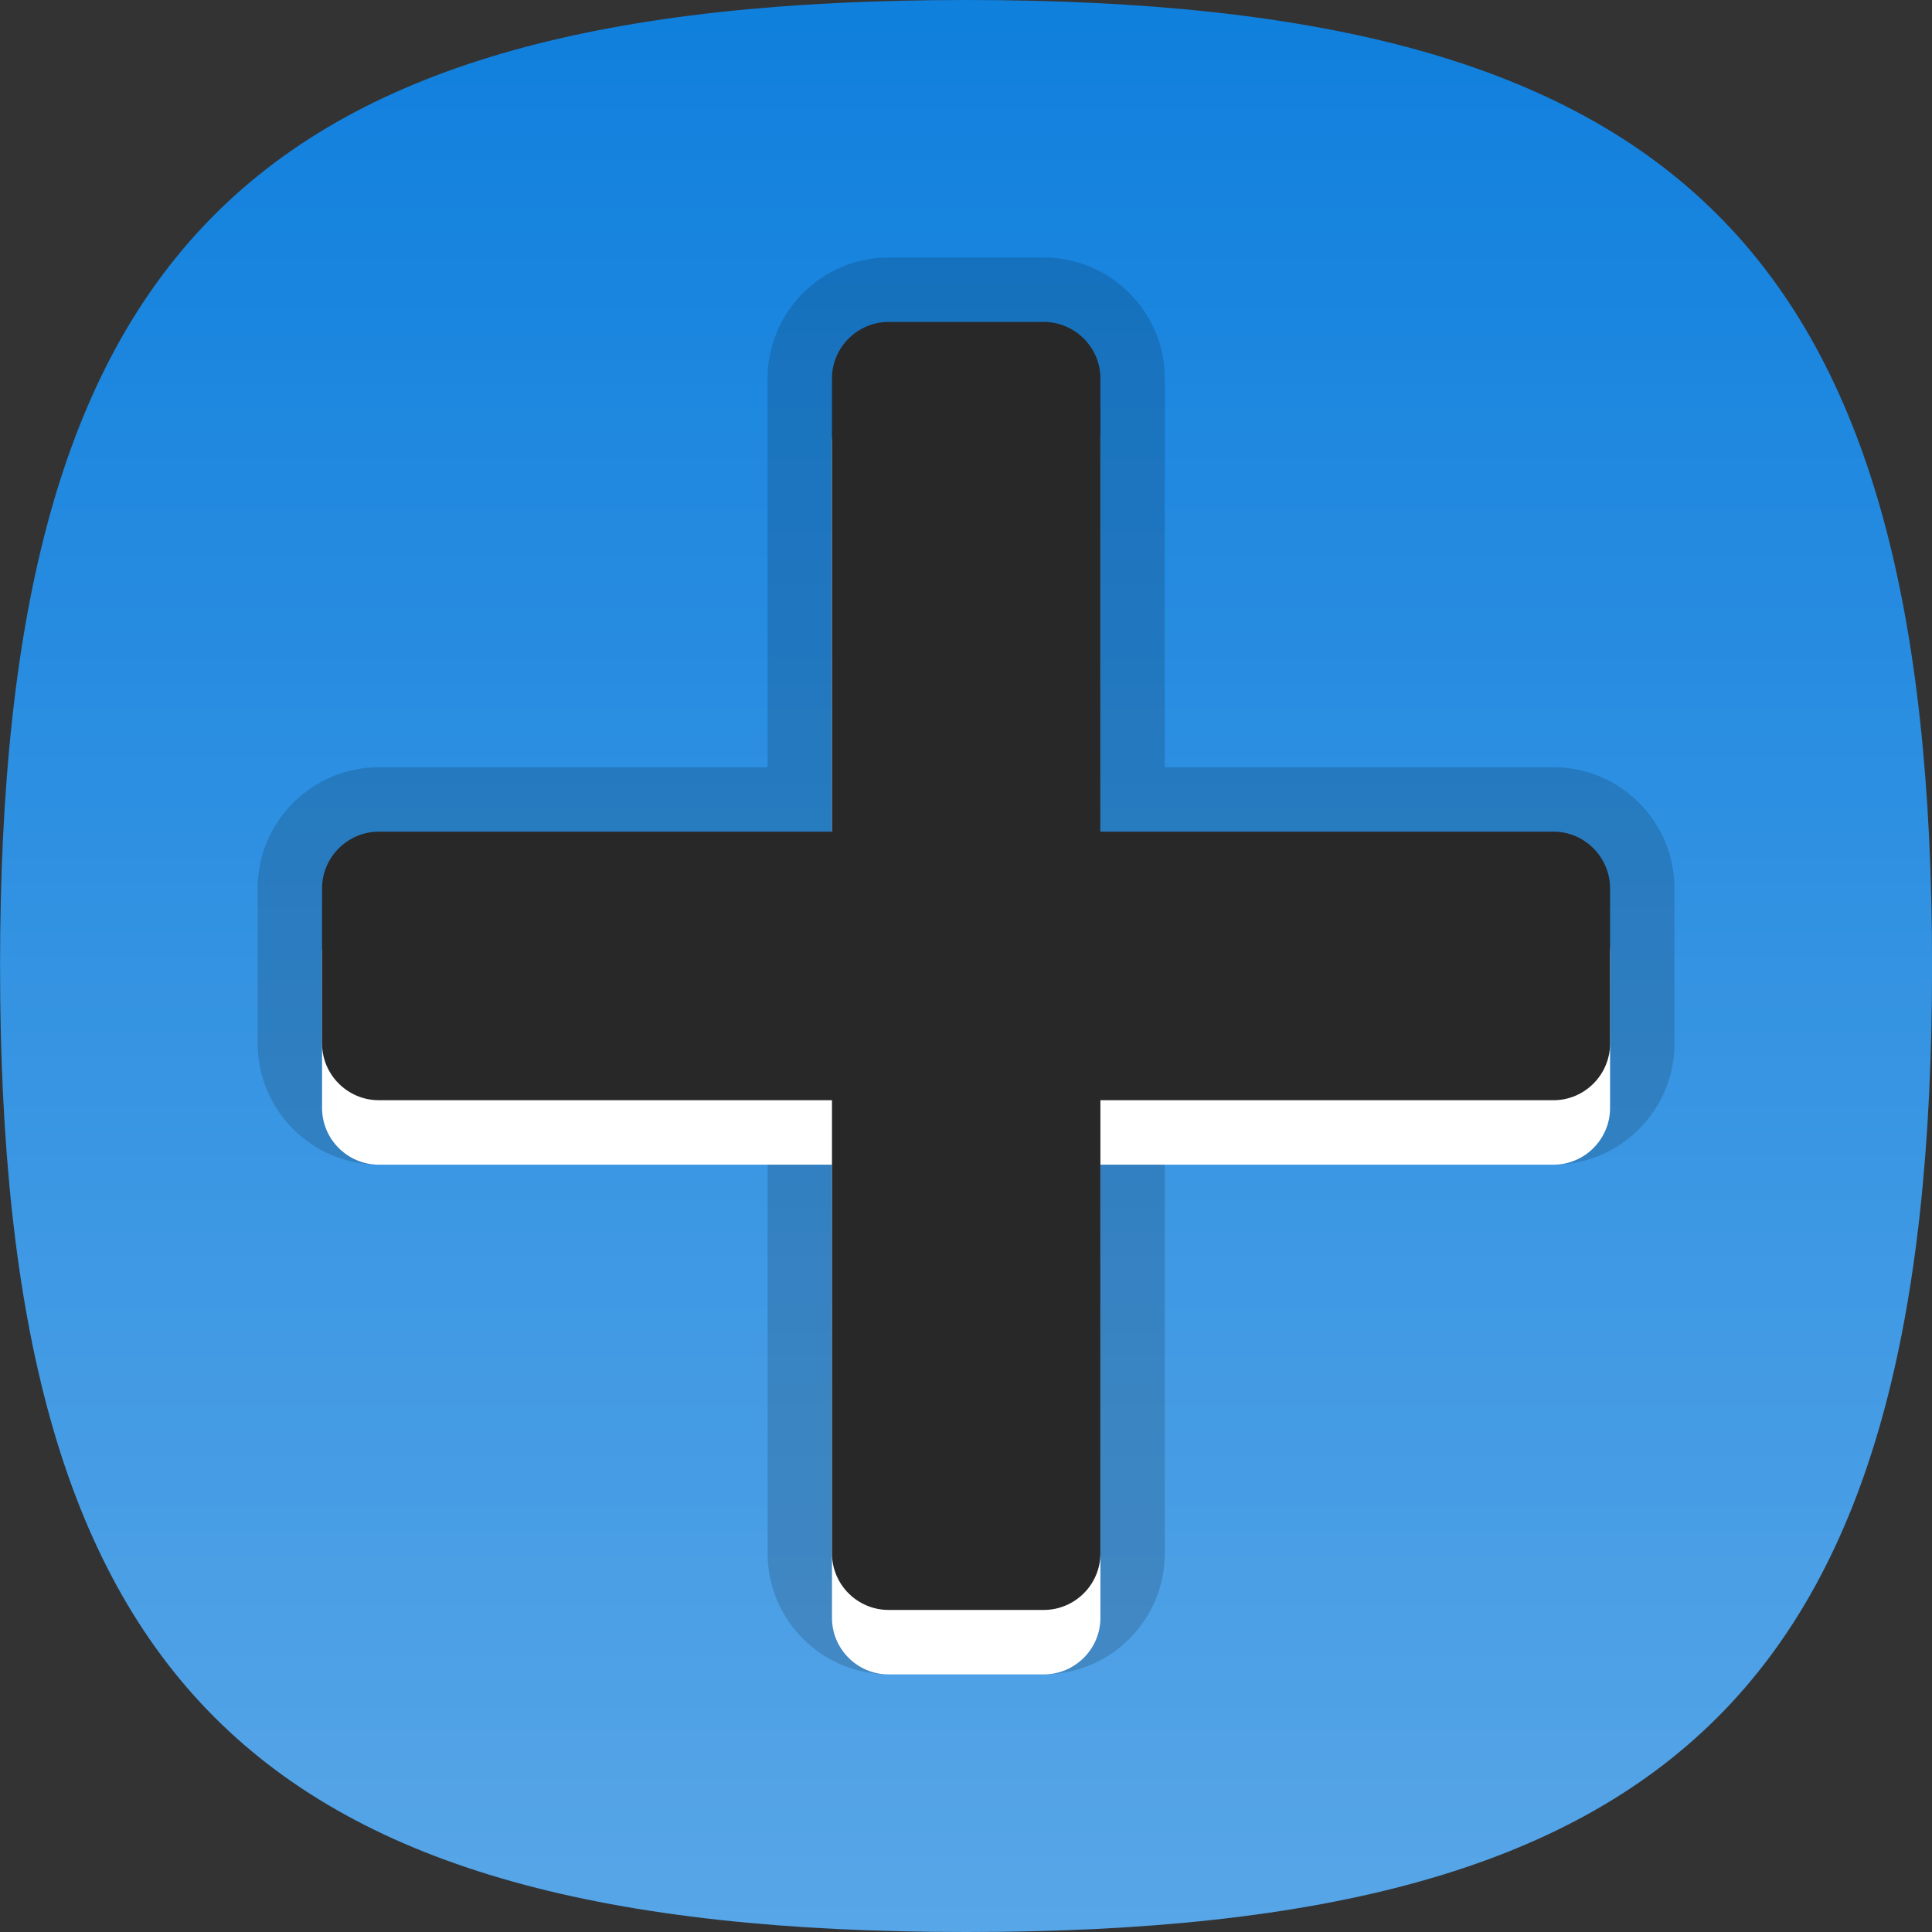 <?xml version="1.0" encoding="UTF-8"?>
<!DOCTYPE svg PUBLIC "-//W3C//DTD SVG 1.1 Tiny//EN" "http://www.w3.org/Graphics/SVG/1.1/DTD/svg11-tiny.dtd">
<svg baseProfile="tiny" height="30px" version="1.1" viewBox="-0.001 0 30 30" width="30px" x="0px" xmlns="http://www.w3.org/2000/svg" xmlns:xlink="http://www.w3.org/1999/xlink" y="0px">
<rect x="-0.001" y="0" width="30" height="30" fill="#333333" stroke="none"/>
<path d="M30,15c0,11.113-3.889,15-15,15C3.885,30,0,26.113,0,15S3.885,0,15,0C26.111,0,30,3.887,30,15z" fill="#1080DD"/>
<path d="M30,15c0,11.113-3.889,15-15,15C3.885,30,0,26.113,0,15S3.885,0,15,0  C26.111,0,30,3.887,30,15z" fill="url(#SVGID_1_)" fill-opacity="0.3" stroke-opacity="0.3"/>
<path d="M13.797,25.999c-1.036,0-1.879-0.843-1.879-1.878v-6.037H5.881  C4.844,18.084,4,17.24,4,16.204v-2.411c0-1.035,0.844-1.879,1.881-1.879h6.037V5.876c0-1.035,0.843-1.877,1.879-1.877h2.41  c1.036,0,1.879,0.842,1.879,1.877v6.038h6.037c1.035,0,1.877,0.844,1.877,1.879v2.411c0,1.036-0.842,1.88-1.877,1.88h-6.037v6.037  c0,1.035-0.843,1.878-1.879,1.878H13.797z" fill-opacity="0.15" stroke-opacity="0.15"/>
<path d="M24.123,13.916h-7.037V6.877c0-0.48-0.396-0.877-0.879-0.877h-2.41c-0.484,0-0.879,0.396-0.879,0.877v7.039  H5.881C5.396,13.916,5,14.313,5,14.795v2.41c0,0.484,0.396,0.88,0.881,0.88h7.037v7.038c0,0.483,0.395,0.877,0.879,0.877h2.41  c0.482,0,0.879-0.394,0.879-0.877v-7.038h7.037c0.482,0,0.877-0.396,0.877-0.88v-2.41C25,14.313,24.605,13.916,24.123,13.916z" fill="#FFFFFF"/>
<path d="M24.123,12.914h-7.037V5.876c0-0.481-0.396-0.877-0.879-0.877h-2.41c-0.484,0-0.879,0.396-0.879,0.877v7.038  H5.881C5.396,12.914,5,13.313,5,13.793v2.411c0,0.483,0.396,0.88,0.881,0.88h7.037v7.037c0,0.484,0.395,0.878,0.879,0.878h2.41  c0.482,0,0.879-0.394,0.879-0.878v-7.037h7.037c0.482,0,0.877-0.396,0.877-0.88v-2.411C25,13.313,24.605,12.914,24.123,12.914z" fill="#282828"/>
<defs>
<linearGradient gradientUnits="userSpaceOnUse" id="SVGID_1_" x1="15.001" x2="15.001" y1="30" y2="0.344">
<stop offset="0" style="stop-color:#FFFFFF"/>
<stop offset="0.138" style="stop-color:#FFFFFF;stop-opacity:0.863"/>
<stop offset="1" style="stop-color:#FFFFFF;stop-opacity:0"/>
</linearGradient>
</defs>
</svg>
